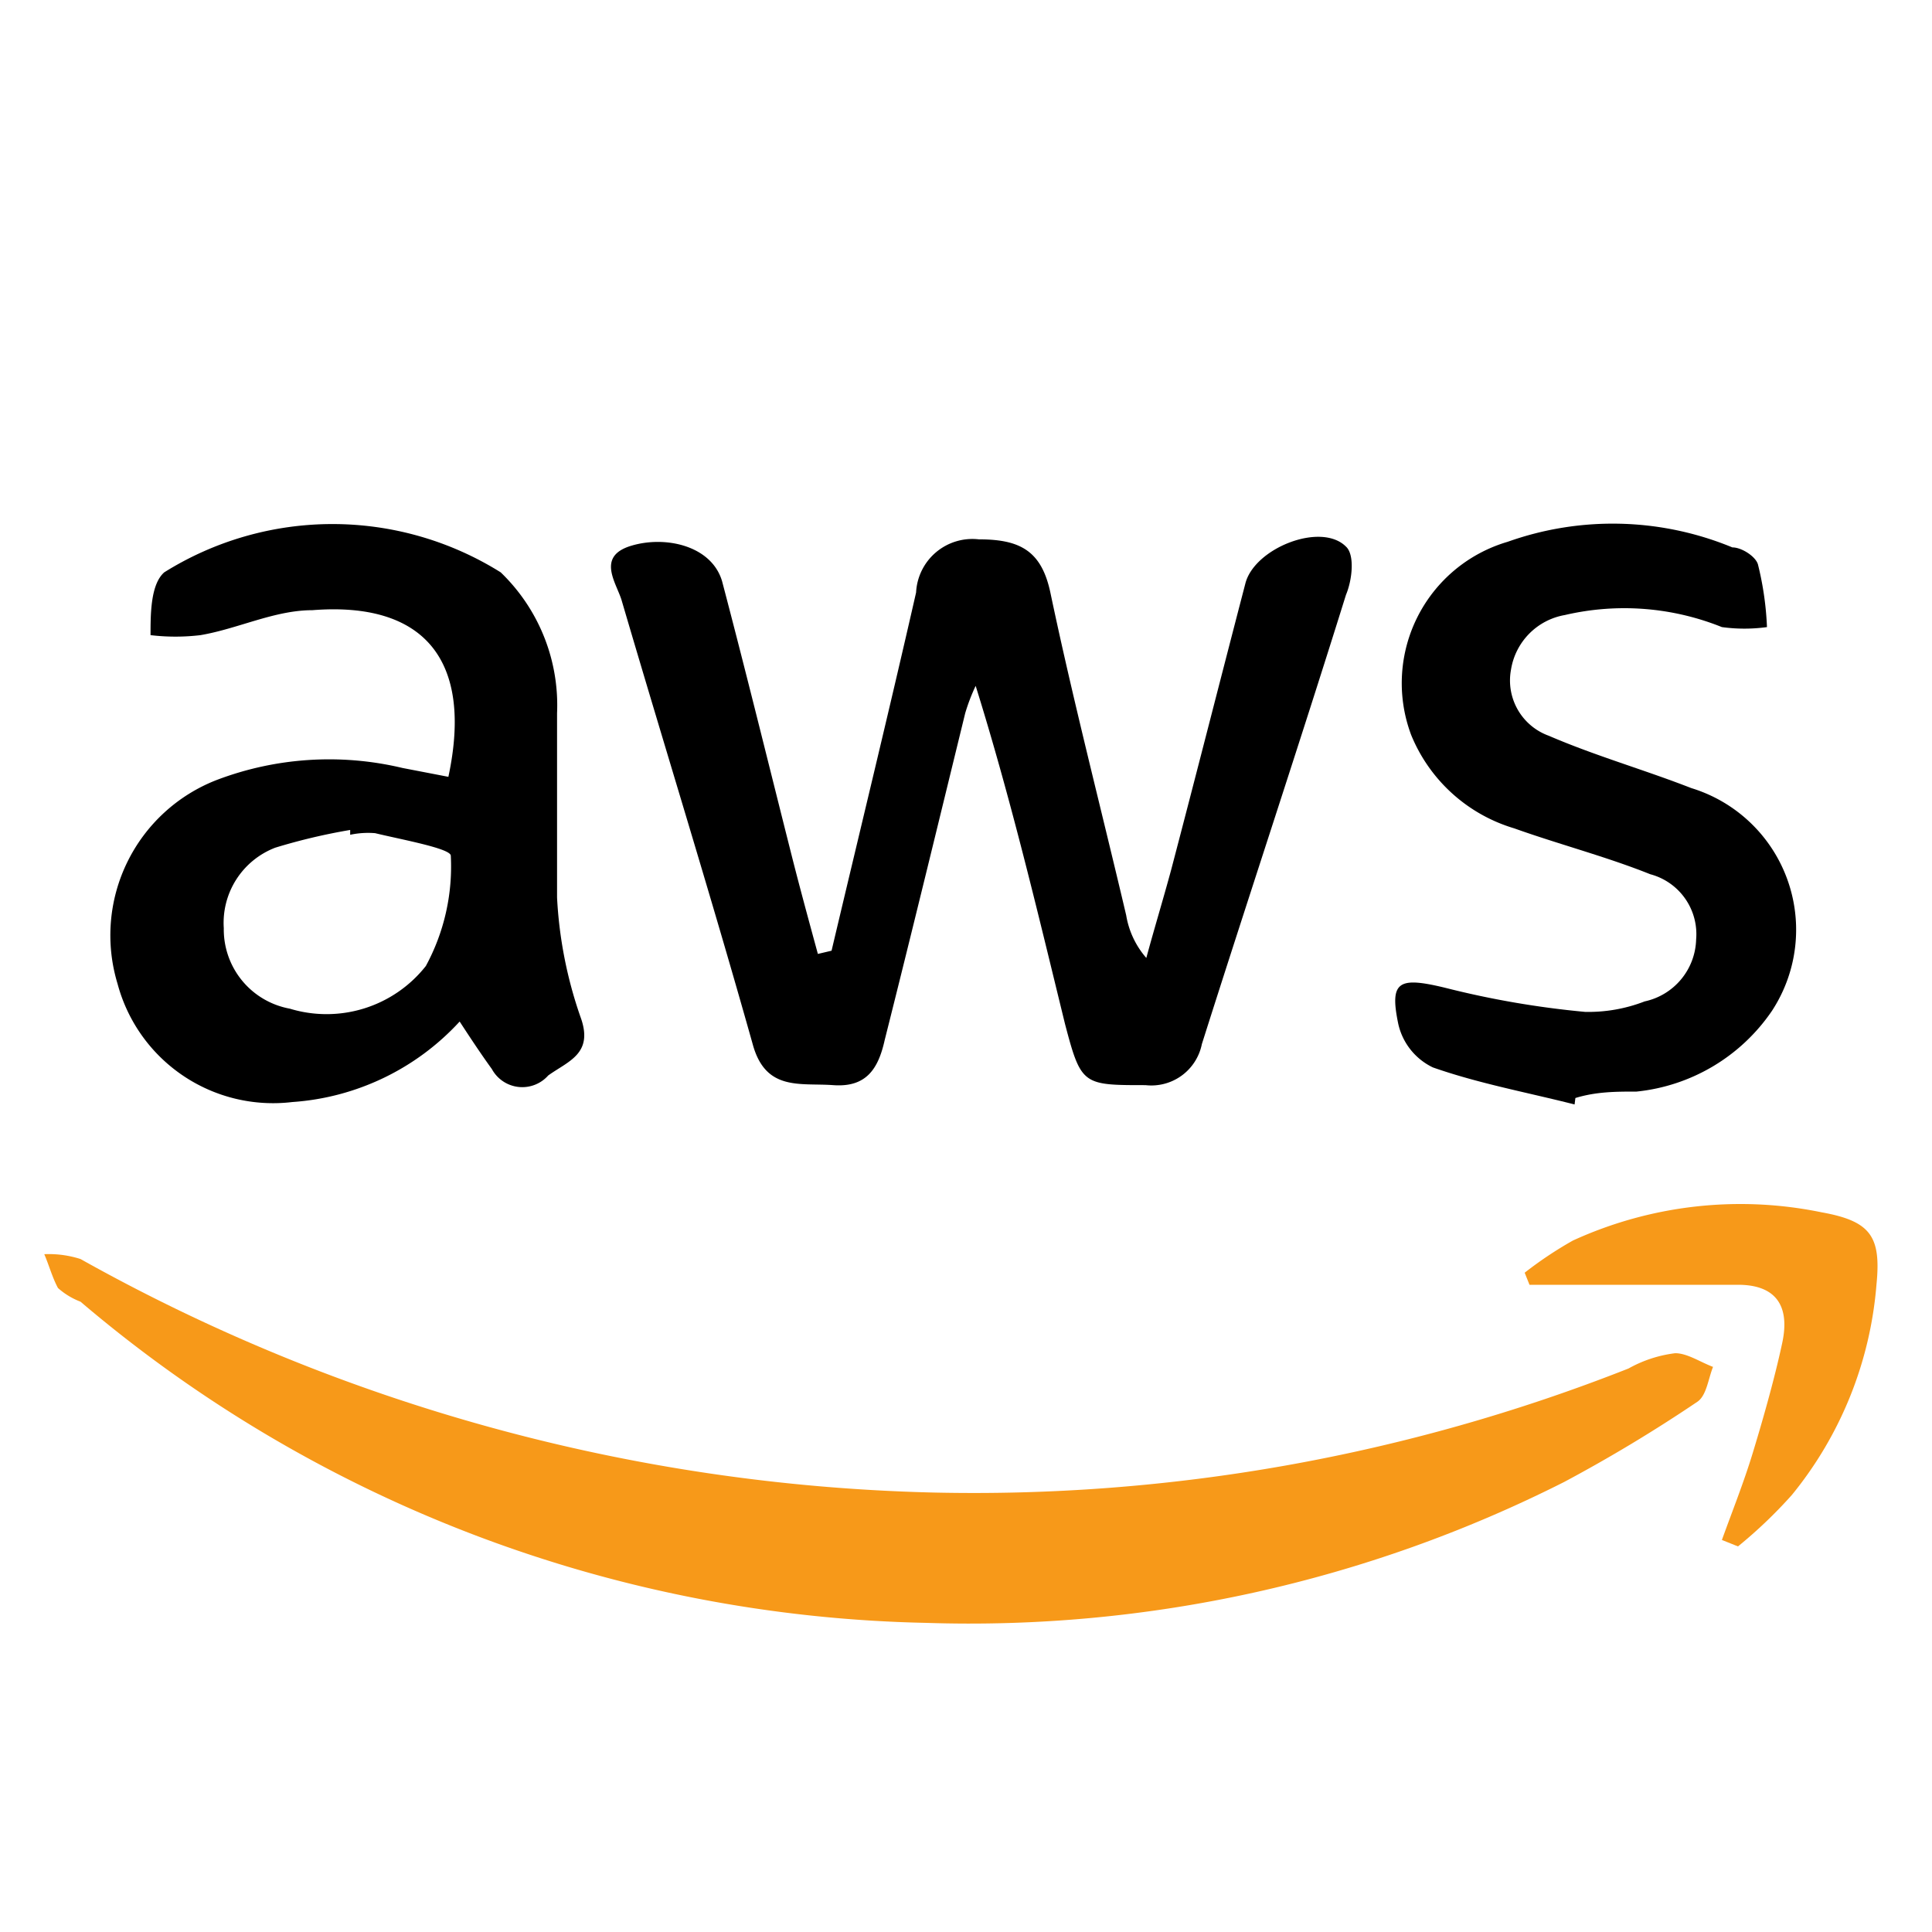 <svg id="Layer_1" data-name="Layer 1" xmlns="http://www.w3.org/2000/svg" viewBox="0 0 24 24"><defs><style>.cls-1{fill:#f79919;}</style></defs><path class="cls-1" d="M11.51,20.16A16.73,16.73,0,0,1,1,16.17.9.9,0,0,1,.72,16c-.07-.13-.11-.28-.17-.42a1.29,1.29,0,0,1,.45.06,22.79,22.79,0,0,0,10.56,2.9A22.16,22.16,0,0,0,20.23,17a1.58,1.58,0,0,1,.58-.19c.15,0,.31.11.47.17-.06.15-.08.35-.19.43a18.63,18.63,0,0,1-1.66,1A16.38,16.38,0,0,1,11.51,20.16Z"/><path d="M10.33,11.81c.35-1.48.72-3,1.05-4.45a.7.7,0,0,1,.78-.66c.51,0,.78.14.89.67.28,1.33.62,2.64.94,4a1.07,1.07,0,0,0,.25.53c.1-.37.21-.73.31-1.1.31-1.18.61-2.36.92-3.55.11-.44.94-.77,1.25-.46.11.1.08.41,0,.6-.58,1.86-1.2,3.72-1.79,5.58a.64.64,0,0,1-.7.51c-.78,0-.8,0-1-.76-.34-1.39-.67-2.79-1.11-4.2a2.37,2.37,0,0,0-.13.34c-.33,1.35-.66,2.71-1,4.06-.08.36-.23.59-.64.56s-.84.08-1-.51c-.52-1.85-1.09-3.68-1.63-5.52-.07-.22-.31-.54.12-.67s1,0,1.13.44c.29,1.1.56,2.2.84,3.31.11.44.23.88.35,1.32Z"/><path d="M5.57,9.65c.31-1.45-.3-2.18-1.69-2.07-.47,0-.92.23-1.39.31a2.62,2.62,0,0,1-.62,0c0-.26,0-.63.17-.78a3.94,3.94,0,0,1,4.18,0,2.29,2.29,0,0,1,.7,1.75c0,.76,0,1.53,0,2.29a5.32,5.32,0,0,0,.29,1.48c.17.46-.15.55-.4.73a.43.43,0,0,1-.7-.08c-.13-.18-.25-.36-.4-.59a3.11,3.11,0,0,1-2.08,1,2,2,0,0,1-2.17-1.47A2.07,2.07,0,0,1,2.69,9.69,3.93,3.93,0,0,1,5,9.54Zm-1.22.72v-.06a7.39,7.39,0,0,0-.93.22,1,1,0,0,0-.64,1,1,1,0,0,0,.82,1A1.57,1.57,0,0,0,5.29,12a2.59,2.59,0,0,0,.31-1.37c0-.09-.61-.2-.94-.28A1.06,1.06,0,0,0,4.35,10.37Z"/><path d="M19.56,13.72c-.59-.15-1.19-.26-1.76-.46a.79.79,0,0,1-.43-.54c-.11-.53,0-.59.58-.45a11.3,11.3,0,0,0,1.74.3,1.93,1.93,0,0,0,.74-.13.81.81,0,0,0,.64-.77.77.77,0,0,0-.57-.81c-.55-.22-1.13-.37-1.69-.57a2,2,0,0,1-1.28-1.16,1.83,1.83,0,0,1,1.2-2.4,3.89,3.89,0,0,1,2.79.07c.12,0,.3.12.32.22a3.86,3.86,0,0,1,.11.77,2.06,2.06,0,0,1-.56,0,3.25,3.25,0,0,0-1.95-.15.82.82,0,0,0-.67.68.73.73,0,0,0,.47.82c.58.25,1.18.42,1.77.65a1.84,1.84,0,0,1,1,2.77,2.32,2.32,0,0,1-1.68,1c-.25,0-.5,0-.76.08Z"/><path class="cls-1" d="M21.39,19.13c.13-.36.27-.71.38-1.07s.27-.91.37-1.38-.09-.72-.55-.72c-.67,0-1.35,0-2,0H19l-.06-.15a4.81,4.81,0,0,1,.6-.4,5,5,0,0,1,3.09-.35c.61.11.74.3.68.9a4.73,4.73,0,0,1-1.05,2.61,5.81,5.81,0,0,1-.67.64Z"/></svg>